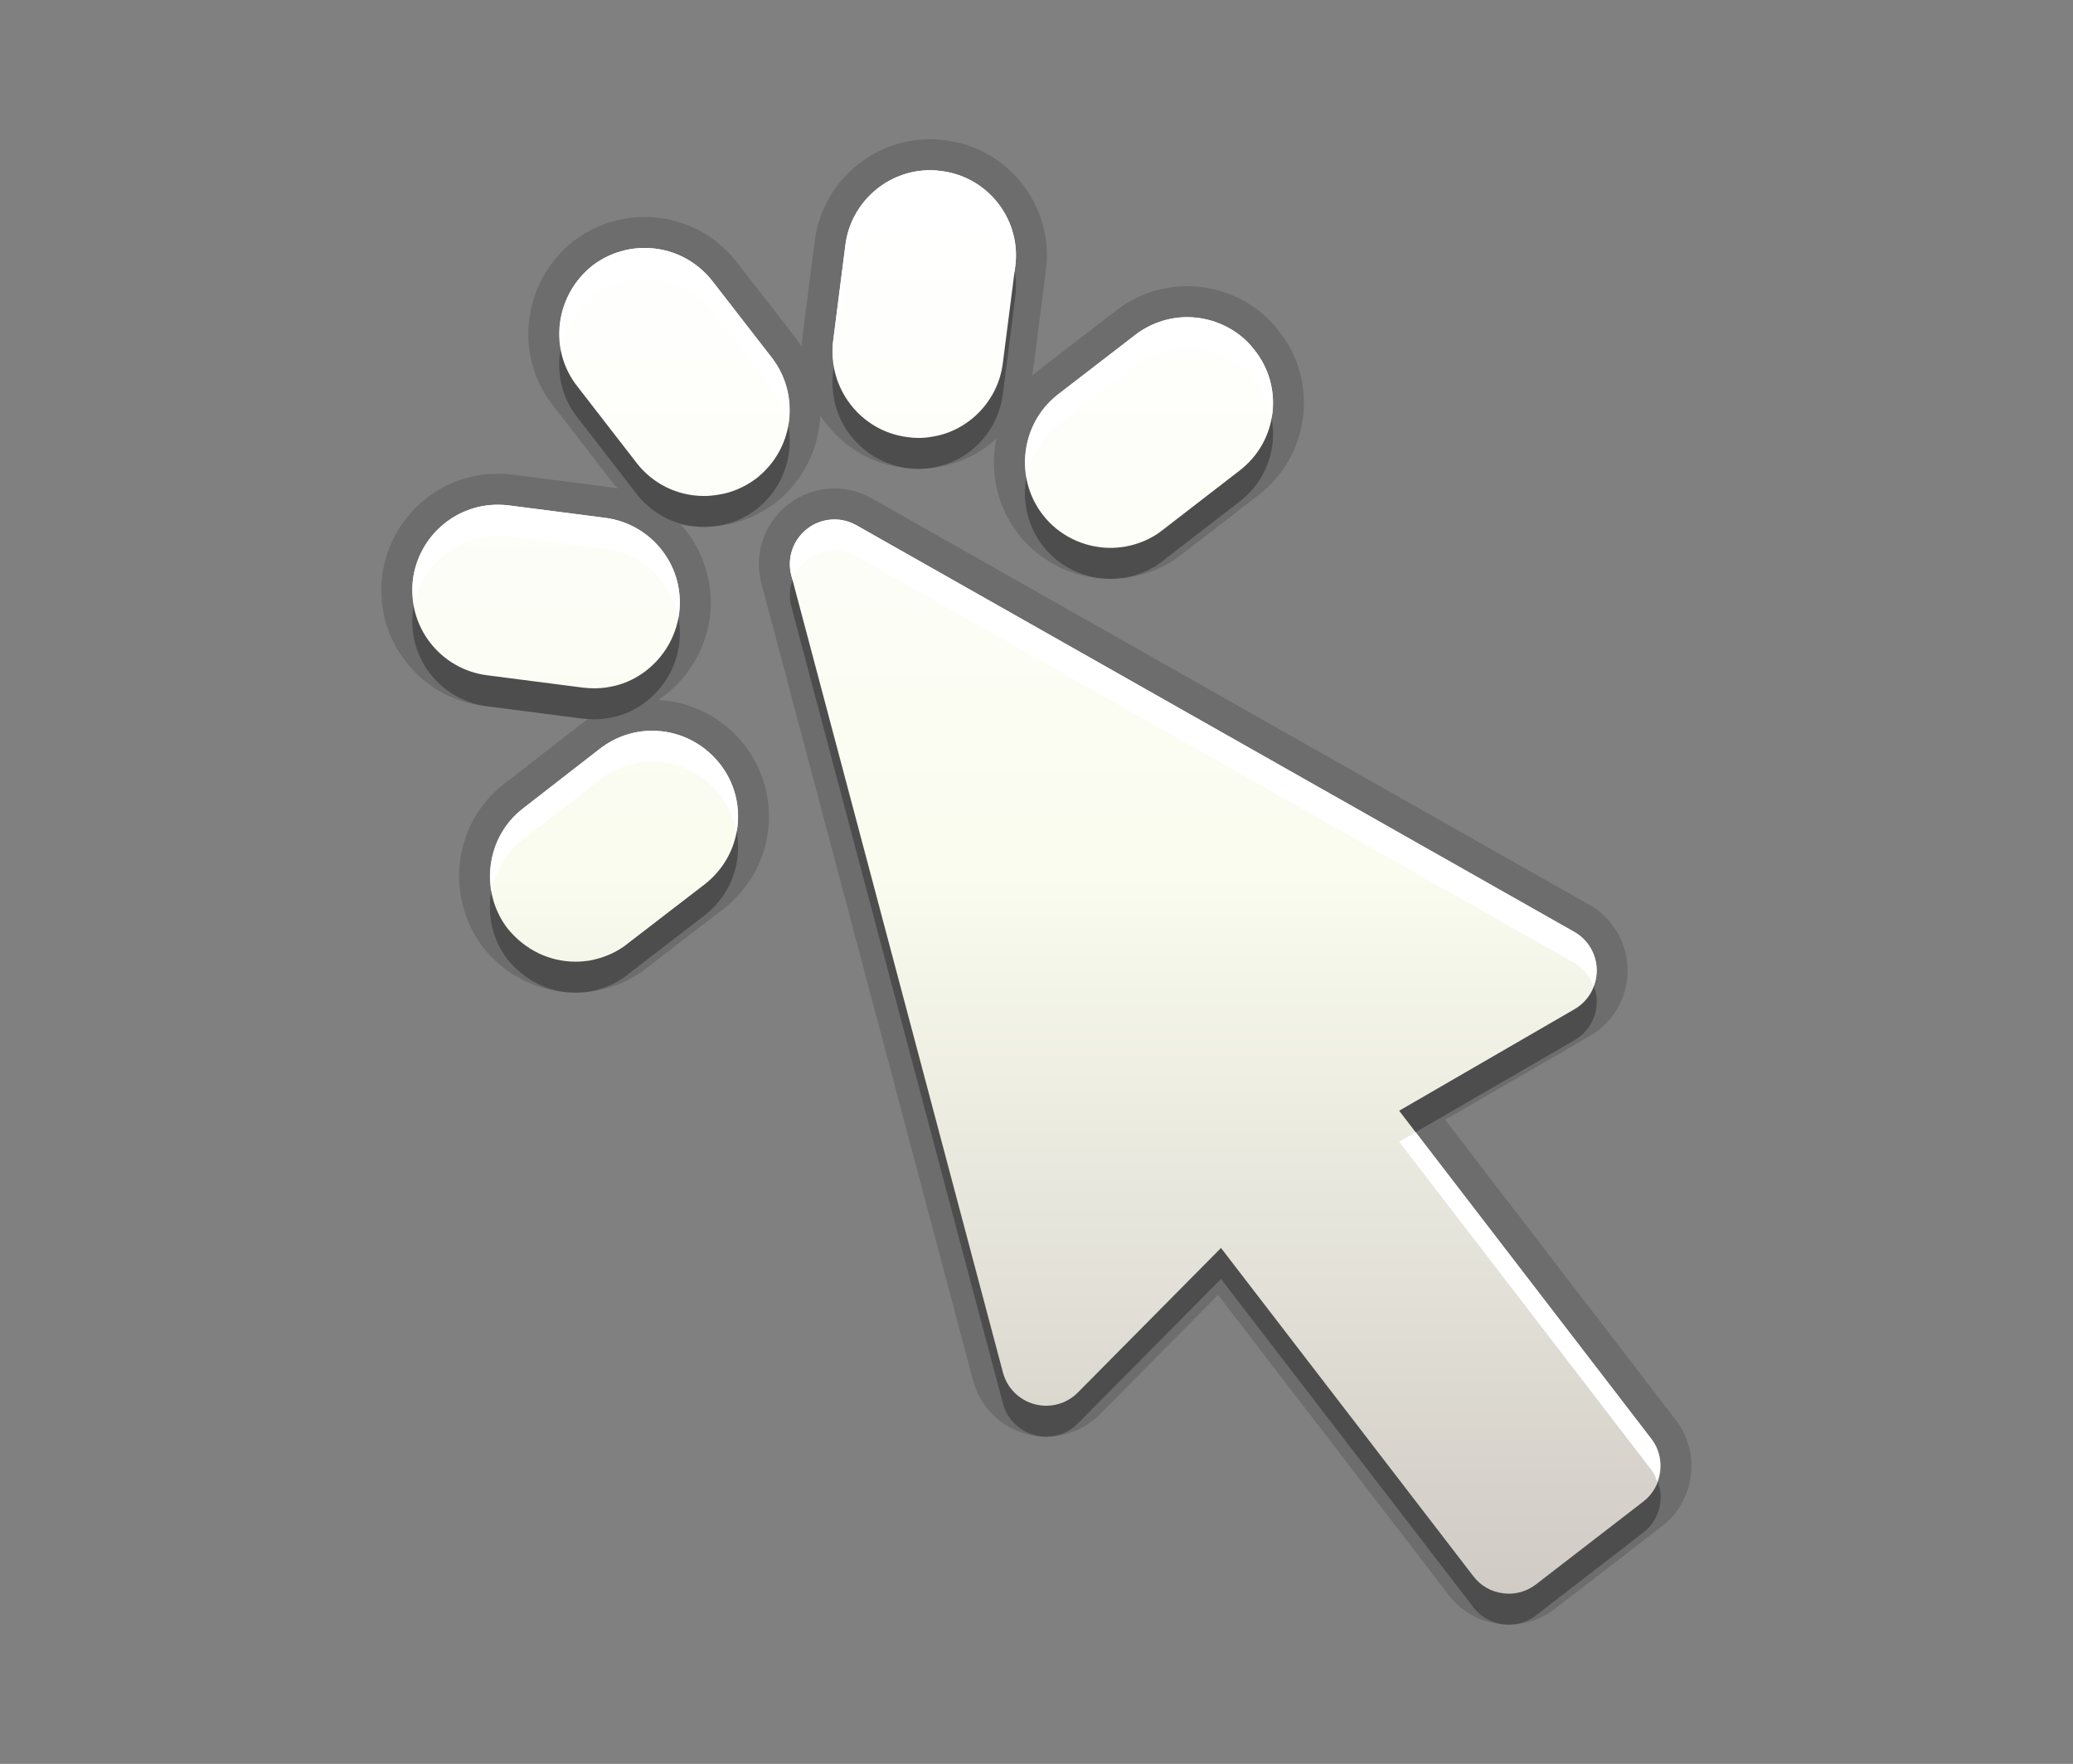 <?xml version="1.0" encoding="utf-8"?>
<!-- Generator: Adobe Illustrator 15.0.0, SVG Export Plug-In . SVG Version: 6.00 Build 0)  -->
<!DOCTYPE svg PUBLIC "-//W3C//DTD SVG 1.1//EN" "http://www.w3.org/Graphics/SVG/1.1/DTD/svg11.dtd">
<svg version="1.1" xmlns="http://www.w3.org/2000/svg" xmlns:xlink="http://www.w3.org/1999/xlink" x="0px" y="0px" width="67px"
	 height="57px" viewBox="0 0 67 57" enable-background="new 0 0 67 57" xml:space="preserve">
<rect x="0" y="0" width="67" height="57" fill="#808080" stroke="none"/>
<g id="DO_NOT_EDIT_-_BOUNDING_BOX">
	<rect id="BOUNDING_BOX" fill="none" width="67" height="57"/>
</g>
<g id="PLACE_YOUR_GRAPHIC_HERE">
	<path opacity="0.3" d="M23.028,10.087c-0.539-0.687-1.336-1.074-2.193-1.074c-0.608,0-1.188,0.195-1.676,0.561
		c-1.225,0.966-1.439,2.705-0.511,3.897l1.93,2.492c0.528,0.678,1.32,1.065,2.182,1.065c0.15,0,0.302-0.016,0.452-0.041
		c0.418-0.059,0.837-0.235,1.22-0.517c1.223-0.944,1.447-2.678,0.531-3.888L23.028,10.087z M35.892,18.705
		c0.148,0,0.291-0.013,0.437-0.034c0.488-0.083,0.919-0.275,1.266-0.557l2.477-1.913c0.594-0.461,0.969-1.124,1.055-1.863
		c0.084-0.733-0.123-1.455-0.581-2.027c-0.492-0.653-1.316-1.062-2.174-1.062c-0.606,0-1.21,0.208-1.689,0.582l-2.495,1.922
		c-1.197,0.935-1.412,2.671-0.494,3.872C34.207,18.299,35.03,18.705,35.892,18.705z M21.078,24.614
		c-0.611,0-1.195,0.202-1.682,0.576l-2.49,1.934c-1.197,0.917-1.426,2.653-0.513,3.866c0.565,0.703,1.361,1.087,2.213,1.087
		c0.146,0,0.29-0.013,0.435-0.034c0.487-0.087,0.924-0.282,1.278-0.576l2.458-1.891c0.59-0.462,0.963-1.114,1.056-1.849
		c0.09-0.733-0.108-1.458-0.562-2.039C22.729,25.004,21.932,24.614,21.078,24.614z M29.319,15.124
		c0.118,0.019,0.24,0.028,0.362,0.028c0.15,0,0.297-0.012,0.452-0.04c1.187-0.189,2.132-1.17,2.279-2.38l0.399-3.111
		c0.099-0.721-0.093-1.452-0.545-2.04c-0.452-0.588-1.111-0.965-1.853-1.055C30.303,6.509,30.183,6.5,30.063,6.5
		c-1.38,0-2.559,1.034-2.738,2.405l-0.398,3.12C26.741,13.542,27.814,14.929,29.319,15.124z M19.2,23.243
		c0.166,0,0.328-0.012,0.486-0.043c1.152-0.188,2.093-1.157,2.261-2.352c0.098-0.743-0.093-1.464-0.542-2.052
		c-0.452-0.588-1.11-0.966-1.848-1.062l-3.12-0.402c-0.116-0.016-0.233-0.021-0.351-0.021c-1.384,0-2.56,1.04-2.738,2.414
		c-0.093,0.734,0.102,1.458,0.554,2.043c0.452,0.582,1.105,0.957,1.835,1.053l3.12,0.402C18.998,23.236,19.101,23.243,19.2,23.243z
		 M53.377,47.504l-8.156-10.61l5.667-3.281c0.449-0.26,0.722-0.737,0.719-1.254s-0.278-0.993-0.73-1.247L27.682,17.975
		c-0.225-0.127-0.469-0.189-0.712-0.189c-0.313,0-0.625,0.102-0.881,0.303c-0.459,0.353-0.662,0.95-0.512,1.511l6.839,25.756
		c0.133,0.499,0.524,0.889,1.023,1.021c0.122,0.034,0.249,0.05,0.373,0.05c0.38,0,0.752-0.148,1.024-0.427l4.627-4.671l8.156,10.607
		c0.232,0.307,0.576,0.502,0.957,0.551c0.062,0.007,0.124,0.013,0.186,0.013c0.318,0,0.628-0.103,0.882-0.3l3.467-2.675
		C53.742,49.039,53.859,48.139,53.377,47.504z"/>
	<path opacity="0.15" d="M48.762,52.5c-0.098,0-0.198-0.008-0.296-0.019c-0.671-0.086-1.248-0.419-1.644-0.94l-7.454-9.695
		l-3.822,3.858c-0.448,0.458-1.082,0.723-1.734,0.723c-0.22,0-0.437-0.029-0.642-0.087c-0.832-0.222-1.496-0.885-1.72-1.728
		L24.61,18.856c-0.255-0.953,0.086-1.959,0.869-2.561c0.415-0.326,0.947-0.51,1.49-0.51c0.419,0,0.835,0.11,1.204,0.318
		l23.195,13.137c0.757,0.425,1.232,1.235,1.237,2.111c0.005,0.874-0.462,1.688-1.218,2.125l-4.681,2.71l7.462,9.707
		c0.815,1.072,0.612,2.606-0.449,3.423l-3.466,2.675C49.834,52.318,49.303,52.5,48.762,52.5z M18.606,32.077
		c-1.156,0-2.247-0.532-2.993-1.461c-1.262-1.676-0.947-4.036,0.684-5.286l2.485-1.93c0.074-0.058,0.15-0.112,0.228-0.163
		c-0.078-0.004-0.162-0.011-0.26-0.022l-3.14-0.405c-0.997-0.131-1.883-0.64-2.498-1.431c-0.614-0.795-0.883-1.782-0.756-2.782
		c0.243-1.876,1.846-3.289,3.73-3.289c0.163,0,0.325,0.009,0.485,0.03l3.114,0.402c0.094,0.012,0.188,0.028,0.28,0.047
		c-0.062-0.068-0.121-0.138-0.177-0.211l-1.931-2.494c-1.265-1.624-0.96-4,0.682-5.294c0.683-0.513,1.47-0.775,2.295-0.775
		c1.168,0,2.254,0.531,2.98,1.457l1.938,2.5c0.056,0.074,0.108,0.149,0.158,0.225c0.004-0.097,0.013-0.194,0.024-0.292l0.398-3.124
		c0.245-1.871,1.848-3.279,3.73-3.279c0.167,0,0.334,0.013,0.49,0.035c0.991,0.12,1.888,0.631,2.506,1.436
		c0.616,0.801,0.879,1.791,0.743,2.786l-0.398,3.102c-0.011,0.096-0.027,0.19-0.045,0.284c0.067-0.062,0.138-0.121,0.211-0.178
		l2.5-1.926c0.65-0.508,1.469-0.79,2.3-0.79c1.173,0,2.283,0.546,2.973,1.46c0.608,0.76,0.891,1.742,0.775,2.743
		c-0.117,1.011-0.627,1.912-1.435,2.54l-2.479,1.915c-0.461,0.375-1.059,0.64-1.708,0.751c-0.217,0.032-0.407,0.048-0.605,0.048
		c-1.17,0-2.29-0.551-2.995-1.474c-0.688-0.9-0.907-2.02-0.694-3.056c-0.524,0.477-1.183,0.807-1.912,0.923
		c-0.196,0.035-0.401,0.052-0.609,0.052c-0.174,0-0.35-0.014-0.518-0.04c-1.122-0.145-2.071-0.792-2.65-1.69
		c-0.048,1.08-0.553,2.132-1.47,2.84c-0.53,0.391-1.109,0.634-1.692,0.715c-0.18,0.03-0.386,0.05-0.591,0.05
		c-0.257,0-0.51-0.025-0.755-0.075c0.067,0.075,0.132,0.153,0.194,0.233c0.609,0.799,0.872,1.79,0.74,2.792
		c-0.155,1.1-0.782,2.055-1.661,2.642c1.085,0.057,2.088,0.578,2.776,1.449c0.621,0.795,0.893,1.781,0.771,2.781
		c-0.126,0.999-0.634,1.89-1.432,2.514l-2.464,1.896c-0.455,0.377-1.056,0.65-1.712,0.768C18.993,32.061,18.8,32.077,18.606,32.077z
		"/>
	<path opacity="0.15" d="M23.028,9.087c-0.539-0.687-1.336-1.074-2.193-1.074c-0.608,0-1.188,0.195-1.676,0.561
		c-1.225,0.966-1.439,2.705-0.511,3.897l1.93,2.492c0.528,0.678,1.32,1.065,2.182,1.065c0.15,0,0.302-0.016,0.452-0.041
		c0.418-0.059,0.837-0.235,1.22-0.517c1.223-0.944,1.447-2.678,0.531-3.888L23.028,9.087z M35.892,17.705
		c0.148,0,0.291-0.013,0.437-0.034c0.488-0.083,0.919-0.275,1.266-0.557l2.477-1.913c0.594-0.461,0.969-1.124,1.055-1.863
		c0.084-0.733-0.123-1.455-0.581-2.027c-0.492-0.653-1.316-1.062-2.174-1.062c-0.606,0-1.21,0.208-1.689,0.582l-2.495,1.922
		c-1.197,0.935-1.412,2.671-0.494,3.872C34.207,17.299,35.03,17.705,35.892,17.705z M21.078,23.614
		c-0.611,0-1.195,0.202-1.682,0.576l-2.49,1.934c-1.197,0.917-1.426,2.653-0.513,3.866c0.565,0.703,1.361,1.087,2.213,1.087
		c0.146,0,0.29-0.013,0.435-0.034c0.487-0.087,0.924-0.282,1.278-0.576l2.458-1.891c0.59-0.462,0.963-1.114,1.056-1.849
		c0.09-0.733-0.108-1.458-0.562-2.039C22.729,24.004,21.932,23.614,21.078,23.614z M29.319,14.124
		c0.118,0.019,0.24,0.028,0.362,0.028c0.15,0,0.297-0.012,0.452-0.04c1.187-0.189,2.132-1.17,2.279-2.38l0.399-3.111
		c0.099-0.721-0.093-1.452-0.545-2.04c-0.452-0.588-1.111-0.965-1.853-1.055C30.303,5.509,30.183,5.5,30.063,5.5
		c-1.38,0-2.559,1.034-2.738,2.405l-0.398,3.12C26.741,12.542,27.814,13.929,29.319,14.124z M19.2,22.243
		c0.166,0,0.328-0.012,0.486-0.043c1.152-0.188,2.093-1.157,2.261-2.352c0.098-0.743-0.093-1.464-0.542-2.052
		c-0.452-0.588-1.11-0.966-1.848-1.062l-3.12-0.402c-0.116-0.016-0.233-0.021-0.351-0.021c-1.384,0-2.56,1.04-2.738,2.414
		c-0.093,0.734,0.102,1.458,0.554,2.043c0.452,0.582,1.105,0.957,1.835,1.053l3.12,0.402C18.998,22.236,19.101,22.243,19.2,22.243z
		 M53.377,46.504l-8.156-10.61l5.667-3.281c0.449-0.26,0.722-0.737,0.719-1.254s-0.278-0.993-0.73-1.247L27.682,16.975
		c-0.225-0.127-0.469-0.189-0.712-0.189c-0.313,0-0.625,0.102-0.881,0.303c-0.459,0.353-0.662,0.95-0.512,1.511l6.839,25.756
		c0.133,0.499,0.524,0.889,1.023,1.021c0.122,0.034,0.249,0.05,0.373,0.05c0.38,0,0.752-0.148,1.024-0.427l4.627-4.671l8.156,10.607
		c0.232,0.307,0.576,0.502,0.957,0.551c0.062,0.007,0.124,0.013,0.186,0.013c0.318,0,0.628-0.103,0.882-0.3l3.467-2.675
		C53.742,48.039,53.859,47.139,53.377,46.504z"/>
	<linearGradient id="SVGID_1_" gradientUnits="userSpaceOnUse" x1="33.501" y1="51.5" x2="33.501" y2="5.5">
		<stop  offset="0" style="stop-color:#D0CBC5"/>
		<stop  offset="0.503" style="stop-color:#FAFCEF"/>
		<stop  offset="0.969" style="stop-color:#FFFFFF"/>
	</linearGradient>
	<path fill="url(#SVGID_1_)" d="M23.028,9.087c-0.539-0.687-1.336-1.074-2.193-1.074c-0.608,0-1.188,0.195-1.676,0.561
		c-1.225,0.966-1.439,2.705-0.511,3.897l1.93,2.492c0.528,0.678,1.32,1.065,2.182,1.065c0.15,0,0.302-0.016,0.452-0.041
		c0.418-0.059,0.837-0.235,1.22-0.517c1.223-0.944,1.447-2.678,0.531-3.888L23.028,9.087z M35.892,17.705
		c0.148,0,0.291-0.013,0.437-0.034c0.488-0.083,0.919-0.275,1.266-0.557l2.477-1.913c0.594-0.461,0.969-1.124,1.055-1.863
		c0.084-0.733-0.123-1.455-0.581-2.027c-0.492-0.653-1.316-1.062-2.174-1.062c-0.606,0-1.21,0.208-1.689,0.582l-2.495,1.922
		c-1.197,0.935-1.412,2.671-0.494,3.872C34.207,17.299,35.03,17.705,35.892,17.705z M21.078,23.614
		c-0.611,0-1.195,0.202-1.682,0.576l-2.49,1.934c-1.197,0.917-1.426,2.653-0.513,3.866c0.565,0.703,1.361,1.087,2.213,1.087
		c0.146,0,0.29-0.013,0.435-0.034c0.487-0.087,0.924-0.282,1.278-0.576l2.458-1.891c0.59-0.462,0.963-1.114,1.056-1.849
		c0.09-0.733-0.108-1.458-0.562-2.039C22.729,24.004,21.932,23.614,21.078,23.614z M29.319,14.124
		c0.118,0.019,0.24,0.028,0.362,0.028c0.15,0,0.297-0.012,0.452-0.04c1.187-0.189,2.132-1.17,2.279-2.38l0.399-3.111
		c0.099-0.721-0.093-1.452-0.545-2.04c-0.452-0.588-1.111-0.965-1.853-1.055C30.303,5.509,30.183,5.5,30.063,5.5
		c-1.38,0-2.559,1.034-2.738,2.405l-0.398,3.12C26.741,12.542,27.814,13.929,29.319,14.124z M19.2,22.243
		c0.166,0,0.328-0.012,0.486-0.043c1.152-0.188,2.093-1.157,2.261-2.352c0.098-0.743-0.093-1.464-0.542-2.052
		c-0.452-0.588-1.11-0.966-1.848-1.062l-3.12-0.402c-0.116-0.016-0.233-0.021-0.351-0.021c-1.384,0-2.56,1.04-2.738,2.414
		c-0.093,0.734,0.102,1.458,0.554,2.043c0.452,0.582,1.105,0.957,1.835,1.053l3.12,0.402C18.998,22.236,19.101,22.243,19.2,22.243z
		 M53.377,46.504l-8.156-10.61l5.667-3.281c0.449-0.26,0.722-0.737,0.719-1.254s-0.278-0.993-0.73-1.247L27.682,16.975
		c-0.225-0.127-0.469-0.189-0.712-0.189c-0.313,0-0.625,0.102-0.881,0.303c-0.459,0.353-0.662,0.95-0.512,1.511l6.839,25.756
		c0.133,0.499,0.524,0.889,1.023,1.021c0.122,0.034,0.249,0.05,0.373,0.05c0.38,0,0.752-0.148,1.024-0.427l4.627-4.671l8.156,10.607
		c0.232,0.307,0.576,0.502,0.957,0.551c0.062,0.007,0.124,0.013,0.186,0.013c0.318,0,0.628-0.103,0.882-0.3l3.467-2.675
		C53.742,48.039,53.859,47.139,53.377,46.504z"/>
	<path fill="#FFFFFF" d="M25.577,18.6c-0.15-0.561,0.053-1.158,0.512-1.511c0.255-0.201,0.568-0.303,0.881-0.303
		c0.243,0,0.487,0.062,0.712,0.189l23.194,13.137c0.452,0.254,0.728,0.73,0.73,1.247c0.001,0.178-0.041,0.346-0.101,0.506
		c-0.116-0.312-0.329-0.584-0.63-0.753L27.682,17.975c-0.225-0.127-0.469-0.189-0.712-0.189c-0.313,0-0.625,0.102-0.881,0.303
		c-0.223,0.171-0.383,0.401-0.474,0.656L25.577,18.6z M34.186,13.752l2.495-1.922c0.479-0.375,1.083-0.582,1.689-0.582
		c0.857,0,1.682,0.409,2.174,1.062c0.285,0.356,0.46,0.773,0.541,1.211c0.012-0.062,0.032-0.121,0.04-0.184
		c0.084-0.733-0.123-1.455-0.581-2.027c-0.492-0.653-1.316-1.062-2.174-1.062c-0.606,0-1.21,0.208-1.689,0.582l-2.495,1.922
		c-0.838,0.655-1.183,1.702-1.006,2.684C33.298,14.792,33.631,14.185,34.186,13.752z M45.221,36.894l8.156,10.61
		c0.088,0.115,0.133,0.245,0.182,0.373c0.167-0.448,0.131-0.963-0.182-1.373l-7.624-9.918L45.221,36.894z M27.326,8.905
		C27.505,7.534,28.683,6.5,30.063,6.5c0.119,0,0.24,0.009,0.351,0.025c0.742,0.09,1.401,0.467,1.853,1.055
		c0.281,0.366,0.448,0.788,0.521,1.227l0.024-0.187c0.099-0.721-0.093-1.452-0.545-2.04c-0.452-0.588-1.111-0.965-1.853-1.055
		C30.303,5.509,30.183,5.5,30.063,5.5c-1.38,0-2.559,1.034-2.738,2.405l-0.398,3.12c-0.033,0.269-0.014,0.53,0.027,0.785
		L27.326,8.905z M23.028,9.087c-0.539-0.687-1.336-1.074-2.193-1.074c-0.608,0-1.188,0.195-1.676,0.561
		c-0.858,0.677-1.208,1.731-1.029,2.713c0.12-0.649,0.461-1.265,1.029-1.713c0.487-0.365,1.068-0.561,1.676-0.561
		c0.857,0,1.655,0.387,2.193,1.074l1.935,2.495c0.271,0.358,0.43,0.763,0.505,1.178c0.137-0.743-0.018-1.534-0.505-2.178
		L23.028,9.087z M21.078,23.614c-0.611,0-1.195,0.202-1.682,0.576l-2.49,1.934c-0.842,0.646-1.193,1.696-1.016,2.685
		c0.119-0.648,0.458-1.257,1.016-1.685l2.49-1.934c0.487-0.375,1.071-0.576,1.682-0.576c0.854,0,1.651,0.39,2.193,1.075
		c0.277,0.355,0.447,0.768,0.525,1.2c0.01-0.054,0.03-0.105,0.037-0.161c0.09-0.733-0.108-1.458-0.562-2.039
		C22.729,24.004,21.932,23.614,21.078,23.614z M16.086,17.309c0.118,0,0.235,0.006,0.351,0.021l3.12,0.402
		c0.738,0.096,1.396,0.474,1.848,1.062c0.271,0.354,0.435,0.761,0.511,1.188c0.009-0.046,0.024-0.089,0.03-0.136
		c0.098-0.743-0.093-1.464-0.542-2.052c-0.452-0.588-1.11-0.966-1.848-1.062l-3.12-0.402c-0.116-0.016-0.233-0.021-0.351-0.021
		c-1.384,0-2.56,1.04-2.738,2.414c-0.036,0.288-0.016,0.571,0.034,0.848C13.626,18.275,14.756,17.309,16.086,17.309z"/>
</g>
<g id="DO_NOT_EDIT_-_FOCAL_ZONE_GUIDES">
</g>
</svg>
